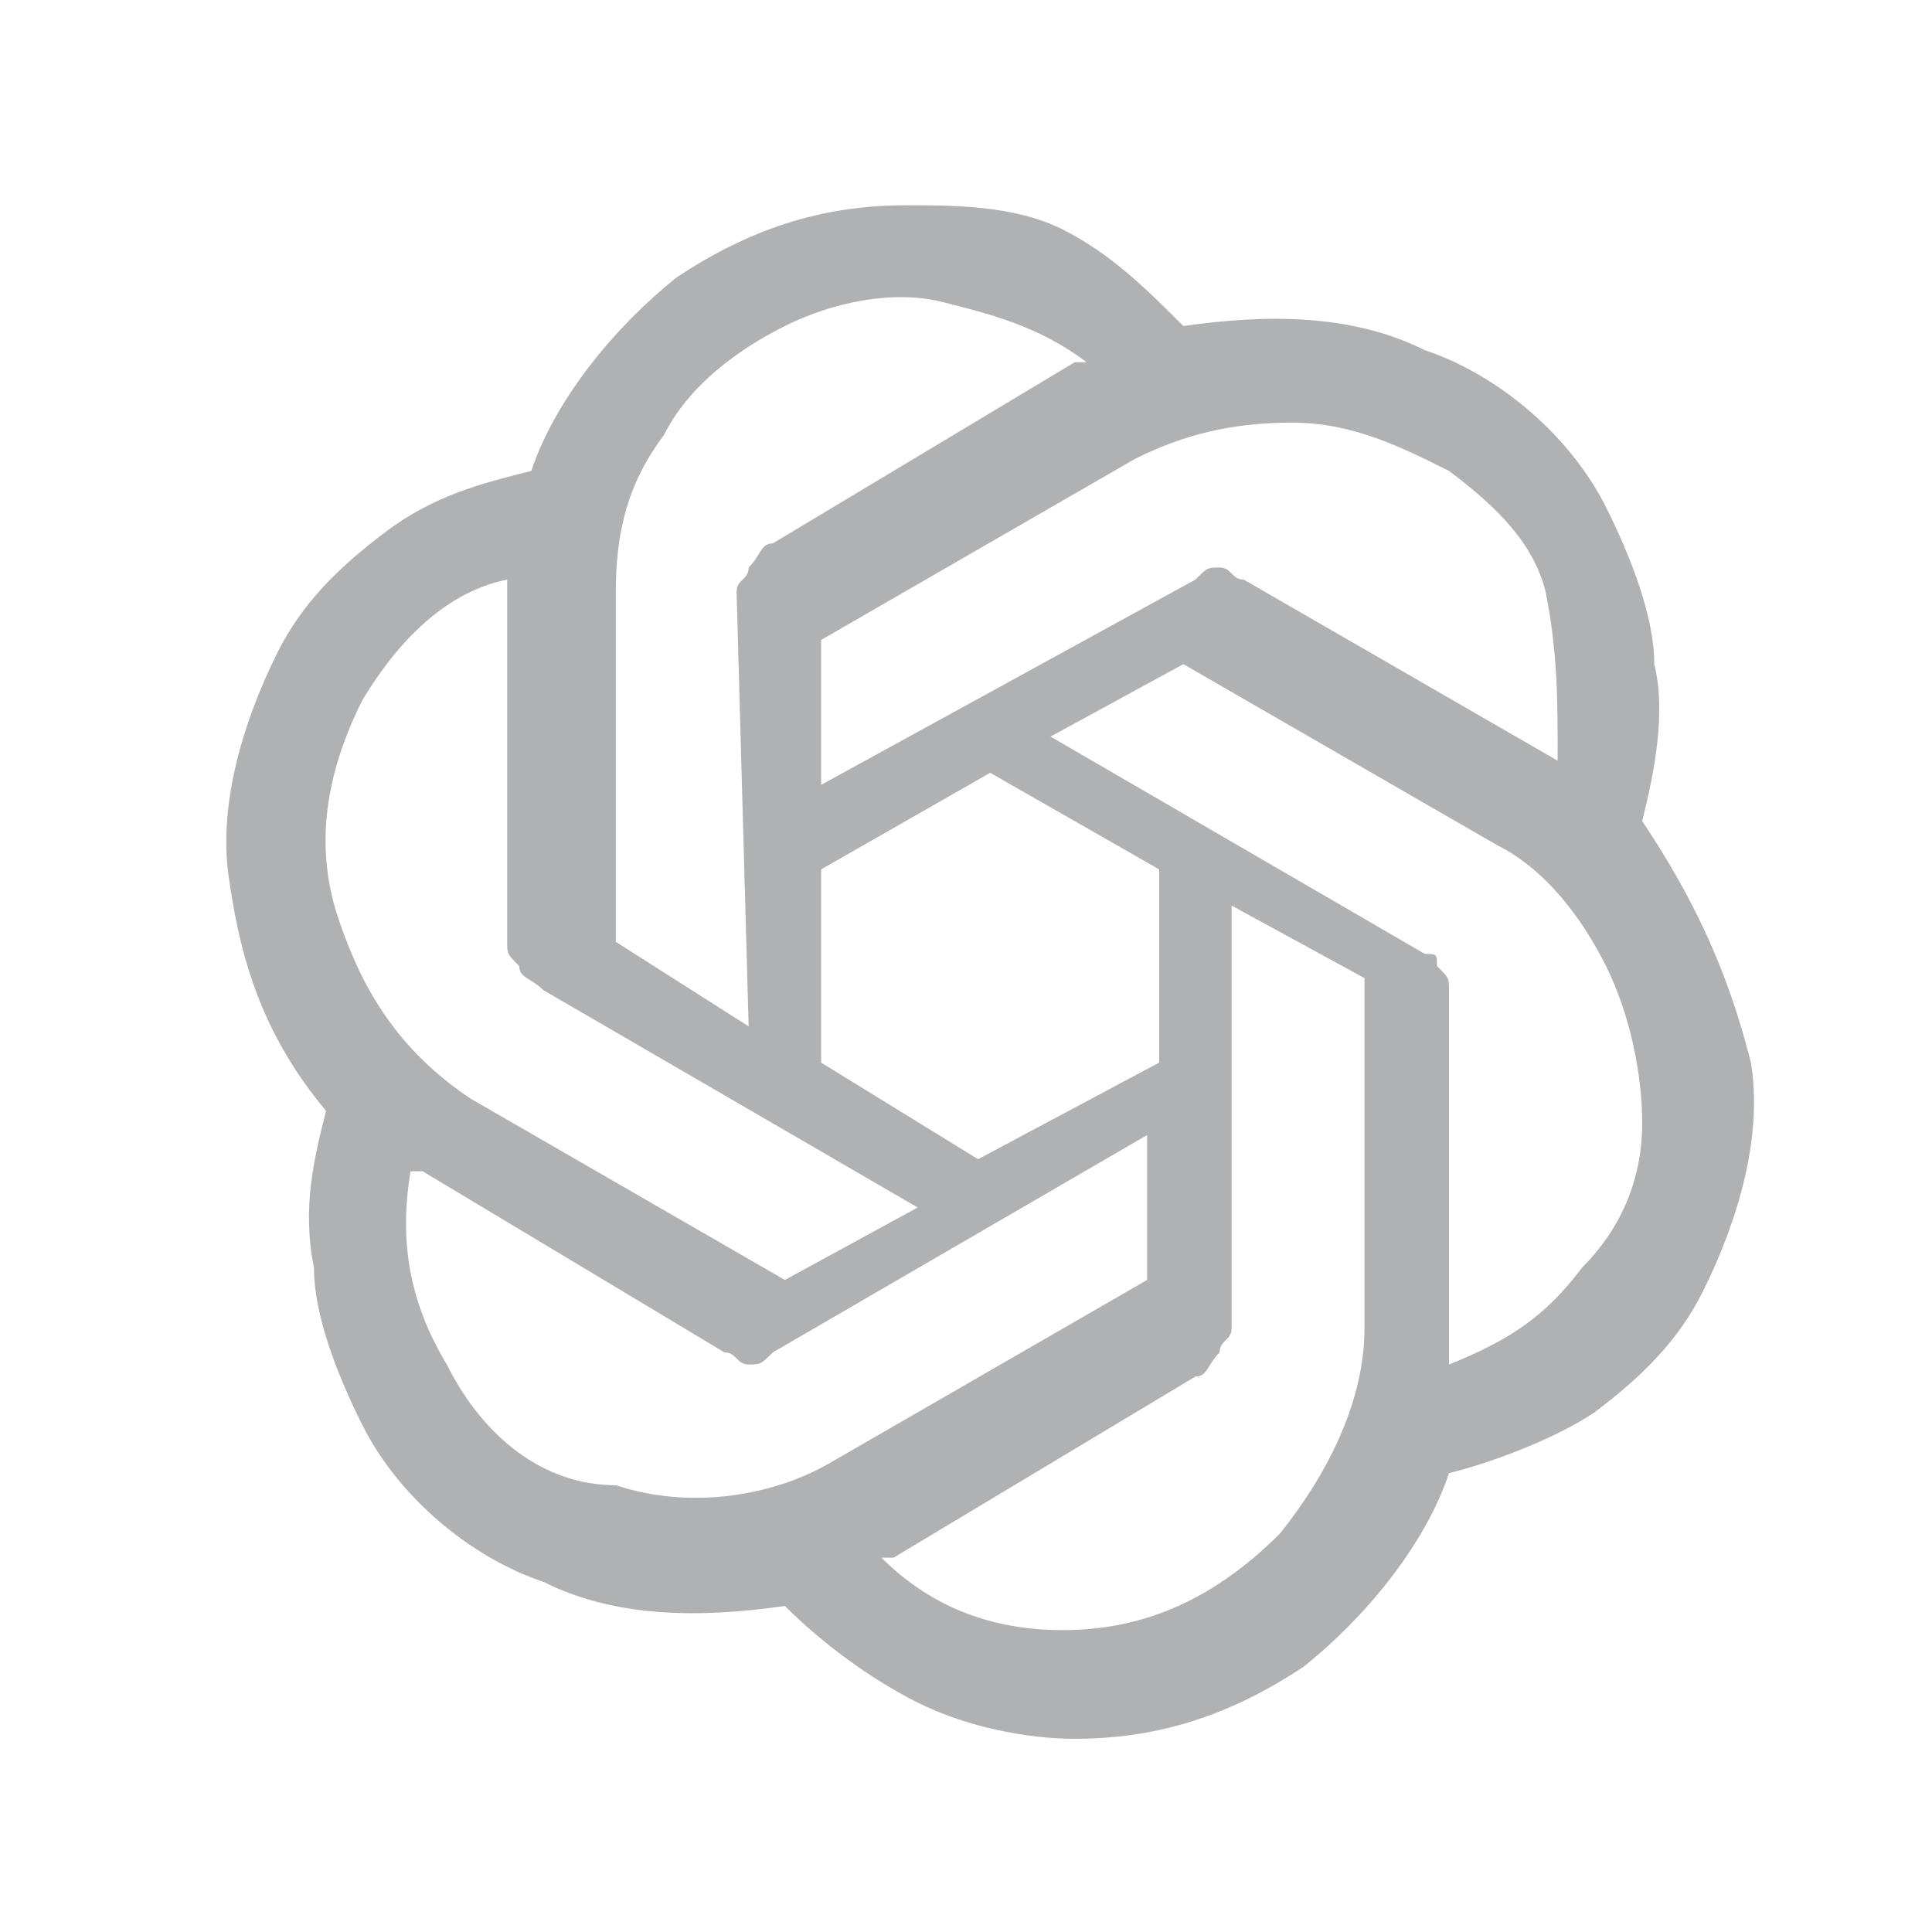 <?xml version="1.0" encoding="utf-8"?>
<!-- Generator: Adobe Illustrator 25.2.1, SVG Export Plug-In . SVG Version: 6.00 Build 0)  -->
<svg version="1.1" id="图层_1" xmlns="http://www.w3.org/2000/svg" xmlns:xlink="http://www.w3.org/1999/xlink" x="0px" y="0px"
	 viewBox="0 0 16 16" style="enable-background:new 0 0 16 16;" xml:space="preserve">
<style type="text/css">
	.st0{fill:#AFB1B3;}
</style>
<path class="st0" d="M13.6,6.8c0.1-0.4,0.2-0.9,0.1-1.3c0-0.4-0.2-0.9-0.4-1.3c-0.3-0.6-0.9-1.1-1.5-1.3c-0.6-0.3-1.3-0.3-2-0.2
	C9.5,2.4,9.2,2.1,8.8,1.9C8.4,1.7,7.9,1.7,7.5,1.7c-0.7,0-1.3,0.2-1.9,0.6c-0.5,0.4-1,1-1.2,1.6C4,4,3.6,4.1,3.2,4.4
	C2.8,4.7,2.5,5,2.3,5.4C2,6,1.8,6.7,1.9,7.3C2,8,2.2,8.6,2.7,9.2C2.6,9.6,2.5,10,2.6,10.5c0,0.4,0.2,0.9,0.4,1.3
	c0.3,0.6,0.9,1.1,1.5,1.3c0.6,0.3,1.3,0.3,2,0.2c0.3,0.3,0.7,0.6,1.1,0.8c0.4,0.2,0.9,0.3,1.3,0.3c0.7,0,1.3-0.2,1.9-0.6
	c0.5-0.4,1-1,1.2-1.6c0.4-0.1,0.9-0.3,1.2-0.5c0.4-0.3,0.7-0.6,0.9-1c0.3-0.6,0.5-1.3,0.4-1.9C14.3,8,14,7.4,13.6,6.8z M8.8,13.5
	c-0.6,0-1.1-0.2-1.5-0.6c0,0,0.1,0,0.1,0l2.5-1.5c0.1,0,0.1-0.1,0.2-0.2c0-0.1,0.1-0.1,0.1-0.2V7.5l1.1,0.6c0,0,0,0,0,0c0,0,0,0,0,0
	v2.9c0,0.6-0.3,1.2-0.7,1.7C10,13.3,9.4,13.5,8.8,13.5z M3.7,11.3c-0.3-0.5-0.4-1-0.3-1.6c0,0,0.1,0,0.1,0L6,11.2
	c0.1,0,0.1,0.1,0.2,0.1c0.1,0,0.1,0,0.2-0.1l3.1-1.8v1.2c0,0,0,0,0,0c0,0,0,0,0,0l-2.6,1.5c-0.5,0.3-1.2,0.4-1.8,0.2
	C4.5,12.3,4,11.9,3.7,11.3z M3,5.8c0.3-0.5,0.7-0.9,1.2-1c0,0,0,0.1,0,0.1v2.9c0,0.1,0,0.1,0.1,0.2c0,0.1,0.1,0.1,0.2,0.2l3.1,1.8
	l-1.1,0.6c0,0,0,0,0,0c0,0,0,0,0,0L3.9,9.1C3.3,8.7,3,8.2,2.8,7.6C2.6,7,2.7,6.4,3,5.8z M11.8,7.9L8.7,6.1l1.1-0.6c0,0,0,0,0,0
	c0,0,0,0,0,0l2.6,1.5c0.4,0.2,0.7,0.6,0.9,1c0.2,0.4,0.3,0.9,0.3,1.3c0,0.5-0.2,0.9-0.5,1.2c-0.3,0.4-0.6,0.6-1.1,0.8
	c0,0,0-0.1,0-0.1V8.2c0-0.1,0-0.1-0.1-0.2C11.9,7.9,11.9,7.9,11.8,7.9z M12.9,6.3C12.8,6.2,12.8,6.2,12.9,6.3l-2.6-1.5
	c-0.1,0-0.1-0.1-0.2-0.1c-0.1,0-0.1,0-0.2,0.1L6.8,6.5V5.3c0,0,0,0,0,0c0,0,0,0,0,0l2.6-1.5c0.4-0.2,0.8-0.3,1.3-0.3
	c0.5,0,0.9,0.2,1.3,0.4c0.4,0.3,0.7,0.6,0.8,1C12.9,5.4,12.9,5.8,12.9,6.3z M6.2,8.5L5.1,7.8c0,0,0,0,0,0c0,0,0,0,0,0V4.9
	c0-0.5,0.1-0.9,0.4-1.3c0.2-0.4,0.6-0.7,1-0.9s0.9-0.3,1.3-0.2C8.2,2.6,8.6,2.7,9,3c0,0-0.1,0-0.1,0L6.4,4.5c-0.1,0-0.1,0.1-0.2,0.2
	c0,0.1-0.1,0.1-0.1,0.2L6.2,8.5z M6.8,7.2l1.4-0.8l1.4,0.8v1.6L8.1,9.6L6.8,8.8V7.2z"/>
</svg>
